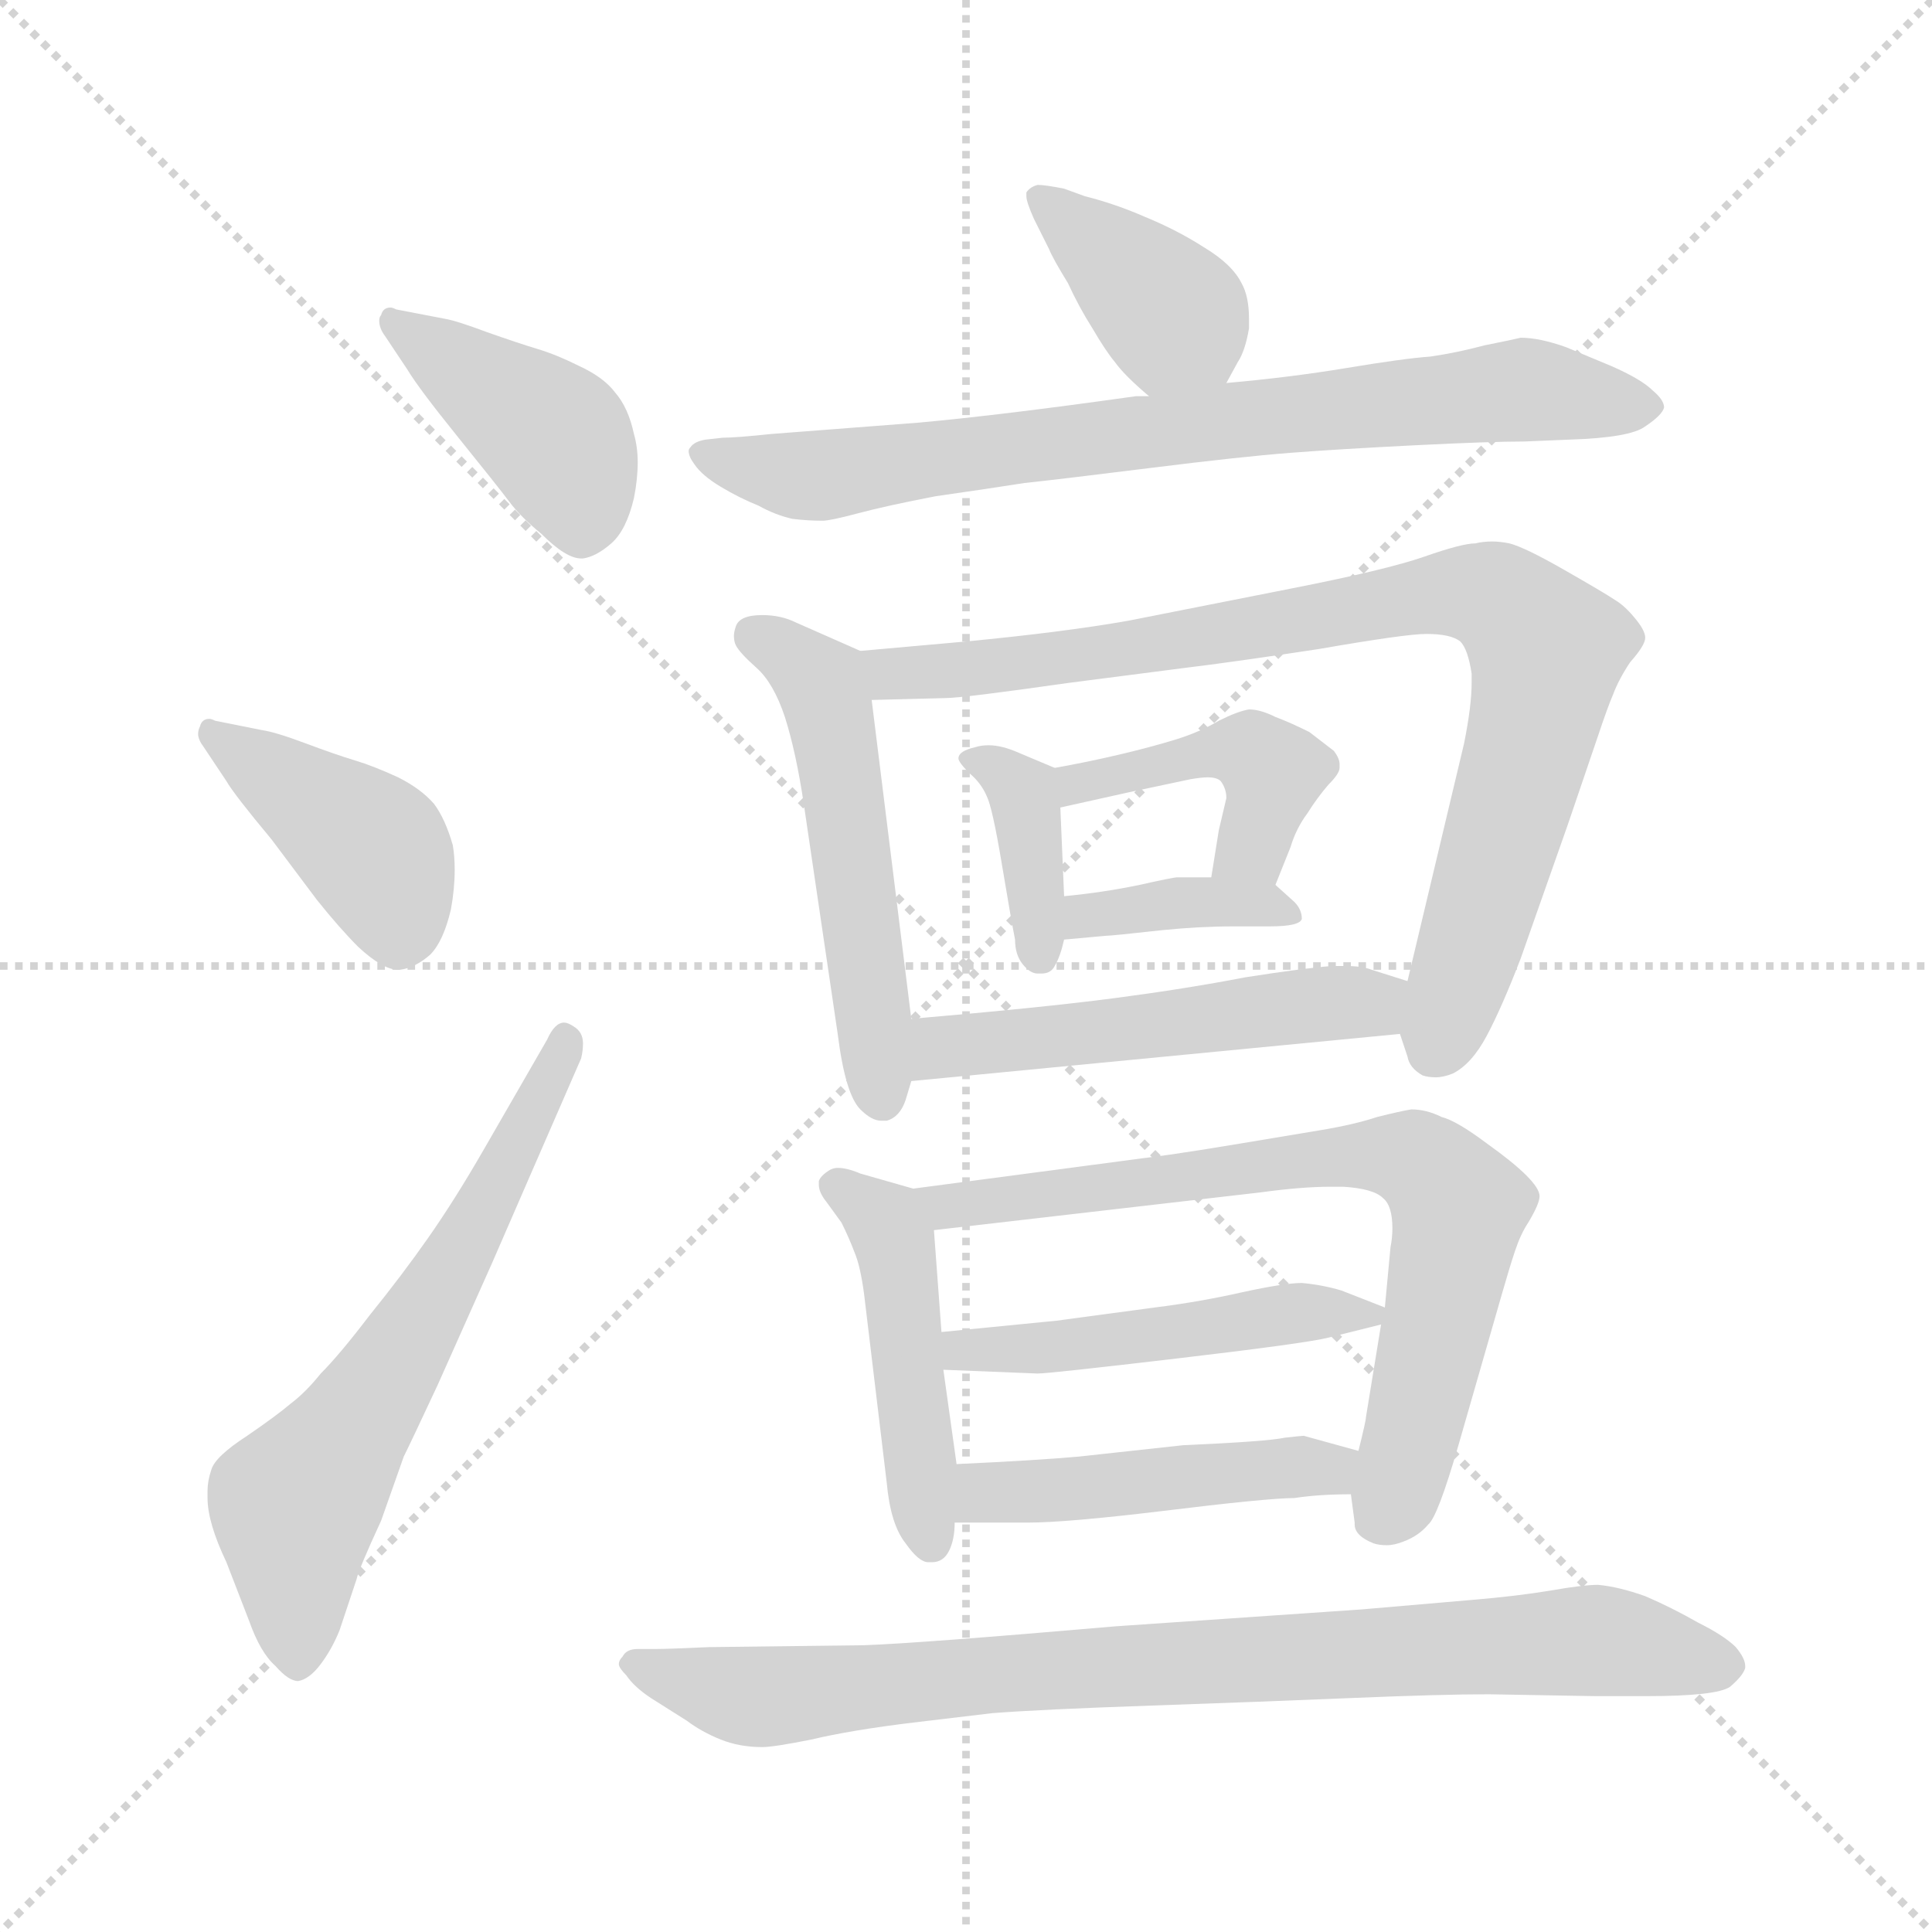 <svg xmlns="http://www.w3.org/2000/svg" version="1.1" viewBox="0 0 1024 1024">
  <g stroke="lightgray" stroke-dasharray="1,1" stroke-width="1" transform="scale(4, 4)">
    <line x1="0" y1="0" x2="256" y2="256" />
    <line x1="256" y1="0" x2="0" y2="256" />
    <line x1="128" y1="0" x2="128" y2="256" />
    <line x1="0" y1="128" x2="256" y2="128" />
  </g>
  <g transform="scale(1.0, -1.0) translate(0.0, -812.00)">
    <style type="text/css">
      
        @keyframes keyframes0 {
          from {
            stroke: blue;
            stroke-dashoffset: 418;
            stroke-width: 128;
          }
          58% {
            animation-timing-function: step-end;
            stroke: blue;
            stroke-dashoffset: 0;
            stroke-width: 128;
          }
          to {
            stroke: black;
            stroke-width: 1024;
          }
        }
        #make-me-a-hanzi-animation-0 {
          animation: keyframes0 0.59s both;
          animation-delay: 0s;
          animation-timing-function: linear;
        }
      
        @keyframes keyframes1 {
          from {
            stroke: blue;
            stroke-dashoffset: 414;
            stroke-width: 128;
          }
          57% {
            animation-timing-function: step-end;
            stroke: blue;
            stroke-dashoffset: 0;
            stroke-width: 128;
          }
          to {
            stroke: black;
            stroke-width: 1024;
          }
        }
        #make-me-a-hanzi-animation-1 {
          animation: keyframes1 0.587s both;
          animation-delay: 0.59s;
          animation-timing-function: linear;
        }
      
        @keyframes keyframes2 {
          from {
            stroke: blue;
            stroke-dashoffset: 623;
            stroke-width: 128;
          }
          67% {
            animation-timing-function: step-end;
            stroke: blue;
            stroke-dashoffset: 0;
            stroke-width: 128;
          }
          to {
            stroke: black;
            stroke-width: 1024;
          }
        }
        #make-me-a-hanzi-animation-2 {
          animation: keyframes2 0.757s both;
          animation-delay: 1.177s;
          animation-timing-function: linear;
        }
      
        @keyframes keyframes3 {
          from {
            stroke: blue;
            stroke-dashoffset: 384;
            stroke-width: 128;
          }
          56% {
            animation-timing-function: step-end;
            stroke: blue;
            stroke-dashoffset: 0;
            stroke-width: 128;
          }
          to {
            stroke: black;
            stroke-width: 1024;
          }
        }
        #make-me-a-hanzi-animation-3 {
          animation: keyframes3 0.562s both;
          animation-delay: 1.934s;
          animation-timing-function: linear;
        }
      
        @keyframes keyframes4 {
          from {
            stroke: blue;
            stroke-dashoffset: 762;
            stroke-width: 128;
          }
          71% {
            animation-timing-function: step-end;
            stroke: blue;
            stroke-dashoffset: 0;
            stroke-width: 128;
          }
          to {
            stroke: black;
            stroke-width: 1024;
          }
        }
        #make-me-a-hanzi-animation-4 {
          animation: keyframes4 0.87s both;
          animation-delay: 2.497s;
          animation-timing-function: linear;
        }
      
        @keyframes keyframes5 {
          from {
            stroke: blue;
            stroke-dashoffset: 523;
            stroke-width: 128;
          }
          63% {
            animation-timing-function: step-end;
            stroke: blue;
            stroke-dashoffset: 0;
            stroke-width: 128;
          }
          to {
            stroke: black;
            stroke-width: 1024;
          }
        }
        #make-me-a-hanzi-animation-5 {
          animation: keyframes5 0.676s both;
          animation-delay: 3.367s;
          animation-timing-function: linear;
        }
      
        @keyframes keyframes6 {
          from {
            stroke: blue;
            stroke-dashoffset: 850;
            stroke-width: 128;
          }
          73% {
            animation-timing-function: step-end;
            stroke: blue;
            stroke-dashoffset: 0;
            stroke-width: 128;
          }
          to {
            stroke: black;
            stroke-width: 1024;
          }
        }
        #make-me-a-hanzi-animation-6 {
          animation: keyframes6 0.942s both;
          animation-delay: 4.042s;
          animation-timing-function: linear;
        }
      
        @keyframes keyframes7 {
          from {
            stroke: blue;
            stroke-dashoffset: 375;
            stroke-width: 128;
          }
          55% {
            animation-timing-function: step-end;
            stroke: blue;
            stroke-dashoffset: 0;
            stroke-width: 128;
          }
          to {
            stroke: black;
            stroke-width: 1024;
          }
        }
        #make-me-a-hanzi-animation-7 {
          animation: keyframes7 0.555s both;
          animation-delay: 4.984s;
          animation-timing-function: linear;
        }
      
        @keyframes keyframes8 {
          from {
            stroke: blue;
            stroke-dashoffset: 432;
            stroke-width: 128;
          }
          58% {
            animation-timing-function: step-end;
            stroke: blue;
            stroke-dashoffset: 0;
            stroke-width: 128;
          }
          to {
            stroke: black;
            stroke-width: 1024;
          }
        }
        #make-me-a-hanzi-animation-8 {
          animation: keyframes8 0.602s both;
          animation-delay: 5.539s;
          animation-timing-function: linear;
        }
      
        @keyframes keyframes9 {
          from {
            stroke: blue;
            stroke-dashoffset: 376;
            stroke-width: 128;
          }
          55% {
            animation-timing-function: step-end;
            stroke: blue;
            stroke-dashoffset: 0;
            stroke-width: 128;
          }
          to {
            stroke: black;
            stroke-width: 1024;
          }
        }
        #make-me-a-hanzi-animation-9 {
          animation: keyframes9 0.556s both;
          animation-delay: 6.141s;
          animation-timing-function: linear;
        }
      
        @keyframes keyframes10 {
          from {
            stroke: blue;
            stroke-dashoffset: 513;
            stroke-width: 128;
          }
          63% {
            animation-timing-function: step-end;
            stroke: blue;
            stroke-dashoffset: 0;
            stroke-width: 128;
          }
          to {
            stroke: black;
            stroke-width: 1024;
          }
        }
        #make-me-a-hanzi-animation-10 {
          animation: keyframes10 0.667s both;
          animation-delay: 6.697s;
          animation-timing-function: linear;
        }
      
        @keyframes keyframes11 {
          from {
            stroke: blue;
            stroke-dashoffset: 463;
            stroke-width: 128;
          }
          60% {
            animation-timing-function: step-end;
            stroke: blue;
            stroke-dashoffset: 0;
            stroke-width: 128;
          }
          to {
            stroke: black;
            stroke-width: 1024;
          }
        }
        #make-me-a-hanzi-animation-11 {
          animation: keyframes11 0.627s both;
          animation-delay: 7.364s;
          animation-timing-function: linear;
        }
      
        @keyframes keyframes12 {
          from {
            stroke: blue;
            stroke-dashoffset: 726;
            stroke-width: 128;
          }
          70% {
            animation-timing-function: step-end;
            stroke: blue;
            stroke-dashoffset: 0;
            stroke-width: 128;
          }
          to {
            stroke: black;
            stroke-width: 1024;
          }
        }
        #make-me-a-hanzi-animation-12 {
          animation: keyframes12 0.841s both;
          animation-delay: 7.991s;
          animation-timing-function: linear;
        }
      
        @keyframes keyframes13 {
          from {
            stroke: blue;
            stroke-dashoffset: 480;
            stroke-width: 128;
          }
          61% {
            animation-timing-function: step-end;
            stroke: blue;
            stroke-dashoffset: 0;
            stroke-width: 128;
          }
          to {
            stroke: black;
            stroke-width: 1024;
          }
        }
        #make-me-a-hanzi-animation-13 {
          animation: keyframes13 0.641s both;
          animation-delay: 8.832s;
          animation-timing-function: linear;
        }
      
        @keyframes keyframes14 {
          from {
            stroke: blue;
            stroke-dashoffset: 459;
            stroke-width: 128;
          }
          60% {
            animation-timing-function: step-end;
            stroke: blue;
            stroke-dashoffset: 0;
            stroke-width: 128;
          }
          to {
            stroke: black;
            stroke-width: 1024;
          }
        }
        #make-me-a-hanzi-animation-14 {
          animation: keyframes14 0.624s both;
          animation-delay: 9.472s;
          animation-timing-function: linear;
        }
      
        @keyframes keyframes15 {
          from {
            stroke: blue;
            stroke-dashoffset: 841;
            stroke-width: 128;
          }
          73% {
            animation-timing-function: step-end;
            stroke: blue;
            stroke-dashoffset: 0;
            stroke-width: 128;
          }
          to {
            stroke: black;
            stroke-width: 1024;
          }
        }
        #make-me-a-hanzi-animation-15 {
          animation: keyframes15 0.934s both;
          animation-delay: 10.096s;
          animation-timing-function: linear;
        }
      
    </style>
    
      <path d="M 216 616 Q 222 606 243 580 Q 264 554 270 546 Q 276 538 287 529 Q 300 516 308 516 L 309 516 Q 316 517 324 524 Q 332 531 336 548 Q 338 558 338 567 Q 338 575 336 582 Q 333 596 326 604 Q 320 612 307 618 Q 295 624 285 627 Q 275 630 258 636 Q 242 642 236 643 L 210 648 Q 208 649 207 649 Q 203 649 202 645 Q 201 644 201 642 Q 201 638 204 634 L 216 616 Z" fill="lightgray" />
    
      <path d="M 120 398 Q 124 391 144 367 L 168 335 Q 180 320 190 310 Q 203 298 211 298 L 212 298 Q 220 299 228 306 Q 235 313 239 330 Q 241 341 241 351 Q 241 358 240 364 Q 236 378 230 386 Q 223 394 211 400 Q 198 406 188 409 Q 178 412 162 418 Q 146 424 139 425 L 114 430 Q 112 431 111 431 Q 107 431 106 427 Q 105 425 105 423 Q 105 420 108 416 L 120 398 Z" fill="lightgray" />
    
      <path d="M 256 202 Q 241 176 227 156 Q 213 136 196 115 Q 180 94 170 84 Q 162 74 154 68 Q 147 62 131 51 Q 114 40 112 33 Q 110 27 110 22 L 110 18 Q 110 5 120 -16 L 132 -47 Q 138 -64 146 -71 Q 153 -79 158 -79 Q 164 -78 170 -70 Q 176 -62 180 -52 L 189 -25 Q 190 -20 202 6 L 214 40 Q 218 48 232 78 L 261 143 L 281 189 L 308 251 Q 309 255 309 259 Q 309 265 304 268 Q 301 270 299 270 Q 294 270 290 261 L 256 202 Z" fill="lightgray" />
    
      <path d="M 650 609 L 656 620 Q 660 626 662 638 L 662 643 Q 662 655 658 662 Q 653 672 638 681 Q 624 690 607 697 Q 591 704 575 708 L 564 712 Q 554 714 550 714 Q 546 713 544 710 L 544 708 Q 544 705 548 696 L 556 680 Q 558 675 566 662 Q 572 649 579 638 Q 586 626 591 620 Q 596 613 609 602 C 632 582 636 583 650 609 Z" fill="lightgray" />
    
      <path d="M 609 602 L 602 602 Q 531 592 487 588 L 409 582 Q 390 580 383 580 L 374 579 Q 368 578 366 575 Q 365 574 365 573 Q 365 570 368 566 Q 372 560 382 554 Q 392 548 402 544 Q 411 539 420 537 Q 428 536 436 536 Q 440 536 455 540 Q 470 544 496 549 Q 524 553 543 556 Q 562 558 610 564 Q 658 570 684 572 Q 710 574 750 576 Q 790 578 808 578 L 832 579 Q 864 580 872 586 Q 881 592 882 596 Q 882 600 876 605 Q 870 611 854 618 L 830 628 Q 816 633 806 633 Q 802 632 787 629 Q 772 625 758 623 Q 744 622 714 617 Q 684 612 650 609 L 609 602 Z" fill="lightgray" />
    
      <path d="M 456 467 L 422 482 Q 414 486 404 486 Q 392 486 390 480 Q 389 477 389 475 Q 389 472 390 470 Q 392 466 401 458 Q 410 450 416 432 Q 422 413 426 386 L 444 264 Q 448 232 456 224 Q 462 218 467 218 L 470 218 Q 477 220 480 229 L 483 239 L 483 272 L 462 441 C 459 466 459 466 456 467 Z" fill="lightgray" />
    
      <path d="M 742 264 L 746 252 Q 747 246 754 242 Q 757 241 761 241 Q 765 241 770 243 Q 780 248 788 263 Q 796 278 806 304 L 831 375 L 847 422 Q 852 437 855 444 Q 858 452 864 461 Q 872 470 872 474 Q 872 478 866 485 Q 861 491 856 494 Q 850 498 829 510 Q 808 522 800 524 Q 795 525 791 525 Q 786 525 782 524 Q 775 524 755 517 Q 735 510 684 500 L 598 483 Q 564 477 512 472 L 456 467 C 426 464 432 440 462 441 L 501 442 Q 510 442 566 450 L 628 458 Q 653 461 699 468 Q 745 476 756 476 Q 769 476 774 472 Q 778 468 780 455 L 780 450 Q 780 438 776 418 L 746 292 L 742 264 Z" fill="lightgray" />
    
      <path d="M 559 405 L 540 413 Q 531 417 524 417 Q 520 417 517 416 Q 508 414 508 410 Q 508 408 514 402 Q 520 397 523 390 Q 526 384 531 354 Q 536 324 538 314 Q 538 306 542 301 Q 546 296 550 296 L 552 296 Q 557 296 559 300 Q 562 305 564 314 L 564 337 L 562 384 C 561 404 561 404 559 405 Z" fill="lightgray" />
    
      <path d="M 676 343 L 684 363 Q 687 373 693 381 Q 698 389 704 396 Q 710 402 710 405 L 710 407 Q 710 410 707 414 L 694 424 Q 684 429 676 432 Q 668 436 662 436 Q 656 435 646 430 Q 636 424 623 420 Q 610 416 593 412 Q 576 408 559 405 C 529 400 533 377 562 384 L 598 392 L 631 399 Q 637 400 640 400 Q 645 400 647 398 Q 650 394 650 389 L 646 372 L 642 347 C 637 317 665 315 676 343 Z" fill="lightgray" />
    
      <path d="M 564 314 L 586 316 Q 589 316 616 319 Q 636 321 654 321 L 673 321 Q 689 321 690 325 Q 690 330 686 334 L 676 343 C 672 347 672 347 642 347 L 624 347 Q 622 347 604 343 Q 585 339 564 337 C 534 334 534 311 564 314 Z" fill="lightgray" />
    
      <path d="M 483 239 L 742 264 C 772 267 775 283 746 292 L 727 298 Q 722 300 713 300 L 706 300 Q 692 299 660 294 Q 629 288 591 283 Q 553 278 483 272 C 453 269 453 236 483 239 Z" fill="lightgray" />
    
      <path d="M 484 182 L 456 190 Q 449 193 444 193 Q 442 193 440 192 Q 435 189 434 186 L 434 184 Q 434 180 438 175 L 446 164 Q 450 156 453 148 Q 456 141 458 126 L 470 26 Q 472 4 480 -6 Q 487 -16 492 -16 L 494 -16 Q 500 -16 503 -10 Q 506 -4 506 5 L 507 36 L 500 86 L 499 106 L 495 160 C 494 179 494 179 484 182 Z" fill="lightgray" />
    
      <path d="M 716 20 L 718 5 L 718 4 Q 718 -2 728 -6 Q 731 -7 735 -7 Q 739 -7 744 -5 Q 752 -2 757 4 Q 762 8 773 46 L 796 126 Q 800 140 803 149 Q 806 158 810 164 Q 816 174 816 178 Q 816 182 809 189 Q 802 196 788 206 Q 772 218 764 220 Q 756 224 748 224 Q 742 223 730 220 Q 718 216 700 213 L 658 206 Q 634 202 620 200 L 484 182 C 454 178 465 157 495 160 L 668 180 Q 690 183 705 183 L 712 183 Q 728 182 733 177 Q 738 173 738 161 Q 738 156 737 151 L 734 119 L 732 110 L 724 61 Q 724 59 720 43 L 716 20 Z" fill="lightgray" />
    
      <path d="M 500 86 L 550 84 Q 556 84 624 92 Q 692 100 704 103 L 732 110 C 747 114 747 114 734 119 L 711 128 Q 701 131 690 132 Q 681 132 658 127 Q 636 122 612 119 L 560 112 L 499 106 C 469 103 470 87 500 86 Z" fill="lightgray" />
    
      <path d="M 506 5 L 545 5 Q 565 5 615 11 Q 672 18 686 18 Q 699 20 716 20 C 746 20 749 35 720 43 L 691 51 Q 690 51 681 50 Q 672 48 627 46 L 572 40 Q 550 38 507 36 C 477 35 476 5 506 5 Z" fill="lightgray" />
    
      <path d="M 338 -62 Q 332 -62 330 -66 Q 328 -68 328 -70 Q 328 -72 332 -76 Q 336 -82 345 -88 L 364 -100 Q 372 -106 382 -110 Q 392 -114 404 -114 Q 410 -114 430 -110 Q 451 -105 484 -101 L 526 -96 Q 552 -94 610 -92 Q 668 -90 716 -88 Q 764 -86 789 -86 L 846 -87 L 872 -87 Q 910 -87 917 -82 Q 924 -76 925 -72 L 925 -71 Q 925 -67 920 -61 Q 914 -55 900 -48 Q 886 -40 872 -34 Q 858 -29 847 -28 Q 839 -28 822 -31 Q 804 -34 780 -36 L 722 -41 L 591 -50 Q 487 -59 458 -60 L 376 -61 Q 354 -62 348 -62 L 338 -62 Z" fill="lightgray" />
    
    
      <clipPath id="make-me-a-hanzi-clip-0">
        <path d="M 216 616 Q 222 606 243 580 Q 264 554 270 546 Q 276 538 287 529 Q 300 516 308 516 L 309 516 Q 316 517 324 524 Q 332 531 336 548 Q 338 558 338 567 Q 338 575 336 582 Q 333 596 326 604 Q 320 612 307 618 Q 295 624 285 627 Q 275 630 258 636 Q 242 642 236 643 L 210 648 Q 208 649 207 649 Q 203 649 202 645 Q 201 644 201 642 Q 201 638 204 634 L 216 616 Z" />
      </clipPath>
      <path clip-path="url(#make-me-a-hanzi-clip-0)" d="M 207 644 L 293 581 L 307 550 L 309 529" fill="none" id="make-me-a-hanzi-animation-0" stroke-dasharray="290 580" stroke-linecap="round" />
    
      <clipPath id="make-me-a-hanzi-clip-1">
        <path d="M 120 398 Q 124 391 144 367 L 168 335 Q 180 320 190 310 Q 203 298 211 298 L 212 298 Q 220 299 228 306 Q 235 313 239 330 Q 241 341 241 351 Q 241 358 240 364 Q 236 378 230 386 Q 223 394 211 400 Q 198 406 188 409 Q 178 412 162 418 Q 146 424 139 425 L 114 430 Q 112 431 111 431 Q 107 431 106 427 Q 105 425 105 423 Q 105 420 108 416 L 120 398 Z" />
      </clipPath>
      <path clip-path="url(#make-me-a-hanzi-clip-1)" d="M 111 426 L 199 361 L 212 314" fill="none" id="make-me-a-hanzi-animation-1" stroke-dasharray="286 572" stroke-linecap="round" />
    
      <clipPath id="make-me-a-hanzi-clip-2">
        <path d="M 256 202 Q 241 176 227 156 Q 213 136 196 115 Q 180 94 170 84 Q 162 74 154 68 Q 147 62 131 51 Q 114 40 112 33 Q 110 27 110 22 L 110 18 Q 110 5 120 -16 L 132 -47 Q 138 -64 146 -71 Q 153 -79 158 -79 Q 164 -78 170 -70 Q 176 -62 180 -52 L 189 -25 Q 190 -20 202 6 L 214 40 Q 218 48 232 78 L 261 143 L 281 189 L 308 251 Q 309 255 309 259 Q 309 265 304 268 Q 301 270 299 270 Q 294 270 290 261 L 256 202 Z" />
      </clipPath>
      <path clip-path="url(#make-me-a-hanzi-clip-2)" d="M 158 -66 L 156 14 L 242 144 L 299 262" fill="none" id="make-me-a-hanzi-animation-2" stroke-dasharray="495 990" stroke-linecap="round" />
    
      <clipPath id="make-me-a-hanzi-clip-3">
        <path d="M 650 609 L 656 620 Q 660 626 662 638 L 662 643 Q 662 655 658 662 Q 653 672 638 681 Q 624 690 607 697 Q 591 704 575 708 L 564 712 Q 554 714 550 714 Q 546 713 544 710 L 544 708 Q 544 705 548 696 L 556 680 Q 558 675 566 662 Q 572 649 579 638 Q 586 626 591 620 Q 596 613 609 602 C 632 582 636 583 650 609 Z" />
      </clipPath>
      <path clip-path="url(#make-me-a-hanzi-clip-3)" d="M 549 709 L 627 641 L 641 621" fill="none" id="make-me-a-hanzi-animation-3" stroke-dasharray="256 512" stroke-linecap="round" />
    
      <clipPath id="make-me-a-hanzi-clip-4">
        <path d="M 609 602 L 602 602 Q 531 592 487 588 L 409 582 Q 390 580 383 580 L 374 579 Q 368 578 366 575 Q 365 574 365 573 Q 365 570 368 566 Q 372 560 382 554 Q 392 548 402 544 Q 411 539 420 537 Q 428 536 436 536 Q 440 536 455 540 Q 470 544 496 549 Q 524 553 543 556 Q 562 558 610 564 Q 658 570 684 572 Q 710 574 750 576 Q 790 578 808 578 L 832 579 Q 864 580 872 586 Q 881 592 882 596 Q 882 600 876 605 Q 870 611 854 618 L 830 628 Q 816 633 806 633 Q 802 632 787 629 Q 772 625 758 623 Q 744 622 714 617 Q 684 612 650 609 L 609 602 Z" />
      </clipPath>
      <path clip-path="url(#make-me-a-hanzi-clip-4)" d="M 371 571 L 433 560 L 808 606 L 872 596" fill="none" id="make-me-a-hanzi-animation-4" stroke-dasharray="634 1268" stroke-linecap="round" />
    
      <clipPath id="make-me-a-hanzi-clip-5">
        <path d="M 456 467 L 422 482 Q 414 486 404 486 Q 392 486 390 480 Q 389 477 389 475 Q 389 472 390 470 Q 392 466 401 458 Q 410 450 416 432 Q 422 413 426 386 L 444 264 Q 448 232 456 224 Q 462 218 467 218 L 470 218 Q 477 220 480 229 L 483 239 L 483 272 L 462 441 C 459 466 459 466 456 467 Z" />
      </clipPath>
      <path clip-path="url(#make-me-a-hanzi-clip-5)" d="M 400 475 L 430 455 L 438 442 L 469 229" fill="none" id="make-me-a-hanzi-animation-5" stroke-dasharray="395 790" stroke-linecap="round" />
    
      <clipPath id="make-me-a-hanzi-clip-6">
        <path d="M 742 264 L 746 252 Q 747 246 754 242 Q 757 241 761 241 Q 765 241 770 243 Q 780 248 788 263 Q 796 278 806 304 L 831 375 L 847 422 Q 852 437 855 444 Q 858 452 864 461 Q 872 470 872 474 Q 872 478 866 485 Q 861 491 856 494 Q 850 498 829 510 Q 808 522 800 524 Q 795 525 791 525 Q 786 525 782 524 Q 775 524 755 517 Q 735 510 684 500 L 598 483 Q 564 477 512 472 L 456 467 C 426 464 432 440 462 441 L 501 442 Q 510 442 566 450 L 628 458 Q 653 461 699 468 Q 745 476 756 476 Q 769 476 774 472 Q 778 468 780 455 L 780 450 Q 780 438 776 418 L 746 292 L 742 264 Z" />
      </clipPath>
      <path clip-path="url(#make-me-a-hanzi-clip-6)" d="M 464 462 L 481 455 L 572 464 L 770 499 L 798 492 L 820 465 L 816 440 L 759 254" fill="none" id="make-me-a-hanzi-animation-6" stroke-dasharray="722 1444" stroke-linecap="round" />
    
      <clipPath id="make-me-a-hanzi-clip-7">
        <path d="M 559 405 L 540 413 Q 531 417 524 417 Q 520 417 517 416 Q 508 414 508 410 Q 508 408 514 402 Q 520 397 523 390 Q 526 384 531 354 Q 536 324 538 314 Q 538 306 542 301 Q 546 296 550 296 L 552 296 Q 557 296 559 300 Q 562 305 564 314 L 564 337 L 562 384 C 561 404 561 404 559 405 Z" />
      </clipPath>
      <path clip-path="url(#make-me-a-hanzi-clip-7)" d="M 515 409 L 539 396 L 544 387 L 551 306" fill="none" id="make-me-a-hanzi-animation-7" stroke-dasharray="247 494" stroke-linecap="round" />
    
      <clipPath id="make-me-a-hanzi-clip-8">
        <path d="M 676 343 L 684 363 Q 687 373 693 381 Q 698 389 704 396 Q 710 402 710 405 L 710 407 Q 710 410 707 414 L 694 424 Q 684 429 676 432 Q 668 436 662 436 Q 656 435 646 430 Q 636 424 623 420 Q 610 416 593 412 Q 576 408 559 405 C 529 400 533 377 562 384 L 598 392 L 631 399 Q 637 400 640 400 Q 645 400 647 398 Q 650 394 650 389 L 646 372 L 642 347 C 637 317 665 315 676 343 Z" />
      </clipPath>
      <path clip-path="url(#make-me-a-hanzi-clip-8)" d="M 567 390 L 571 397 L 619 409 L 664 413 L 674 399 L 672 388 L 664 364 L 648 352" fill="none" id="make-me-a-hanzi-animation-8" stroke-dasharray="304 608" stroke-linecap="round" />
    
      <clipPath id="make-me-a-hanzi-clip-9">
        <path d="M 564 314 L 586 316 Q 589 316 616 319 Q 636 321 654 321 L 673 321 Q 689 321 690 325 Q 690 330 686 334 L 676 343 C 672 347 672 347 642 347 L 624 347 Q 622 347 604 343 Q 585 339 564 337 C 534 334 534 311 564 314 Z" />
      </clipPath>
      <path clip-path="url(#make-me-a-hanzi-clip-9)" d="M 569 320 L 576 327 L 614 333 L 685 328" fill="none" id="make-me-a-hanzi-animation-9" stroke-dasharray="248 496" stroke-linecap="round" />
    
      <clipPath id="make-me-a-hanzi-clip-10">
        <path d="M 483 239 L 742 264 C 772 267 775 283 746 292 L 727 298 Q 722 300 713 300 L 706 300 Q 692 299 660 294 Q 629 288 591 283 Q 553 278 483 272 C 453 269 453 236 483 239 Z" />
      </clipPath>
      <path clip-path="url(#make-me-a-hanzi-clip-10)" d="M 490 245 L 497 255 L 513 260 L 726 280 L 739 286" fill="none" id="make-me-a-hanzi-animation-10" stroke-dasharray="385 770" stroke-linecap="round" />
    
      <clipPath id="make-me-a-hanzi-clip-11">
        <path d="M 484 182 L 456 190 Q 449 193 444 193 Q 442 193 440 192 Q 435 189 434 186 L 434 184 Q 434 180 438 175 L 446 164 Q 450 156 453 148 Q 456 141 458 126 L 470 26 Q 472 4 480 -6 Q 487 -16 492 -16 L 494 -16 Q 500 -16 503 -10 Q 506 -4 506 5 L 507 36 L 500 86 L 499 106 L 495 160 C 494 179 494 179 484 182 Z" />
      </clipPath>
      <path clip-path="url(#make-me-a-hanzi-clip-11)" d="M 441 185 L 469 165 L 475 150 L 493 -5" fill="none" id="make-me-a-hanzi-animation-11" stroke-dasharray="335 670" stroke-linecap="round" />
    
      <clipPath id="make-me-a-hanzi-clip-12">
        <path d="M 716 20 L 718 5 L 718 4 Q 718 -2 728 -6 Q 731 -7 735 -7 Q 739 -7 744 -5 Q 752 -2 757 4 Q 762 8 773 46 L 796 126 Q 800 140 803 149 Q 806 158 810 164 Q 816 174 816 178 Q 816 182 809 189 Q 802 196 788 206 Q 772 218 764 220 Q 756 224 748 224 Q 742 223 730 220 Q 718 216 700 213 L 658 206 Q 634 202 620 200 L 484 182 C 454 178 465 157 495 160 L 668 180 Q 690 183 705 183 L 712 183 Q 728 182 733 177 Q 738 173 738 161 Q 738 156 737 151 L 734 119 L 732 110 L 724 61 Q 724 59 720 43 L 716 20 Z" />
      </clipPath>
      <path clip-path="url(#make-me-a-hanzi-clip-12)" d="M 492 179 L 502 172 L 517 173 L 681 197 L 751 197 L 773 170 L 747 42 L 729 5" fill="none" id="make-me-a-hanzi-animation-12" stroke-dasharray="598 1196" stroke-linecap="round" />
    
      <clipPath id="make-me-a-hanzi-clip-13">
        <path d="M 500 86 L 550 84 Q 556 84 624 92 Q 692 100 704 103 L 732 110 C 747 114 747 114 734 119 L 711 128 Q 701 131 690 132 Q 681 132 658 127 Q 636 122 612 119 L 560 112 L 499 106 C 469 103 470 87 500 86 Z" />
      </clipPath>
      <path clip-path="url(#make-me-a-hanzi-clip-13)" d="M 506 91 L 511 97 L 726 116" fill="none" id="make-me-a-hanzi-animation-13" stroke-dasharray="352 704" stroke-linecap="round" />
    
      <clipPath id="make-me-a-hanzi-clip-14">
        <path d="M 506 5 L 545 5 Q 565 5 615 11 Q 672 18 686 18 Q 699 20 716 20 C 746 20 749 35 720 43 L 691 51 Q 690 51 681 50 Q 672 48 627 46 L 572 40 Q 550 38 507 36 C 477 35 476 5 506 5 Z" />
      </clipPath>
      <path clip-path="url(#make-me-a-hanzi-clip-14)" d="M 513 13 L 523 21 L 704 33 L 711 39" fill="none" id="make-me-a-hanzi-animation-14" stroke-dasharray="331 662" stroke-linecap="round" />
    
      <clipPath id="make-me-a-hanzi-clip-15">
        <path d="M 338 -62 Q 332 -62 330 -66 Q 328 -68 328 -70 Q 328 -72 332 -76 Q 336 -82 345 -88 L 364 -100 Q 372 -106 382 -110 Q 392 -114 404 -114 Q 410 -114 430 -110 Q 451 -105 484 -101 L 526 -96 Q 552 -94 610 -92 Q 668 -90 716 -88 Q 764 -86 789 -86 L 846 -87 L 872 -87 Q 910 -87 917 -82 Q 924 -76 925 -72 L 925 -71 Q 925 -67 920 -61 Q 914 -55 900 -48 Q 886 -40 872 -34 Q 858 -29 847 -28 Q 839 -28 822 -31 Q 804 -34 780 -36 L 722 -41 L 591 -50 Q 487 -59 458 -60 L 376 -61 Q 354 -62 348 -62 L 338 -62 Z" />
      </clipPath>
      <path clip-path="url(#make-me-a-hanzi-clip-15)" d="M 334 -70 L 394 -87 L 844 -57 L 914 -71" fill="none" id="make-me-a-hanzi-animation-15" stroke-dasharray="713 1426" stroke-linecap="round" />
    
  </g>
</svg>